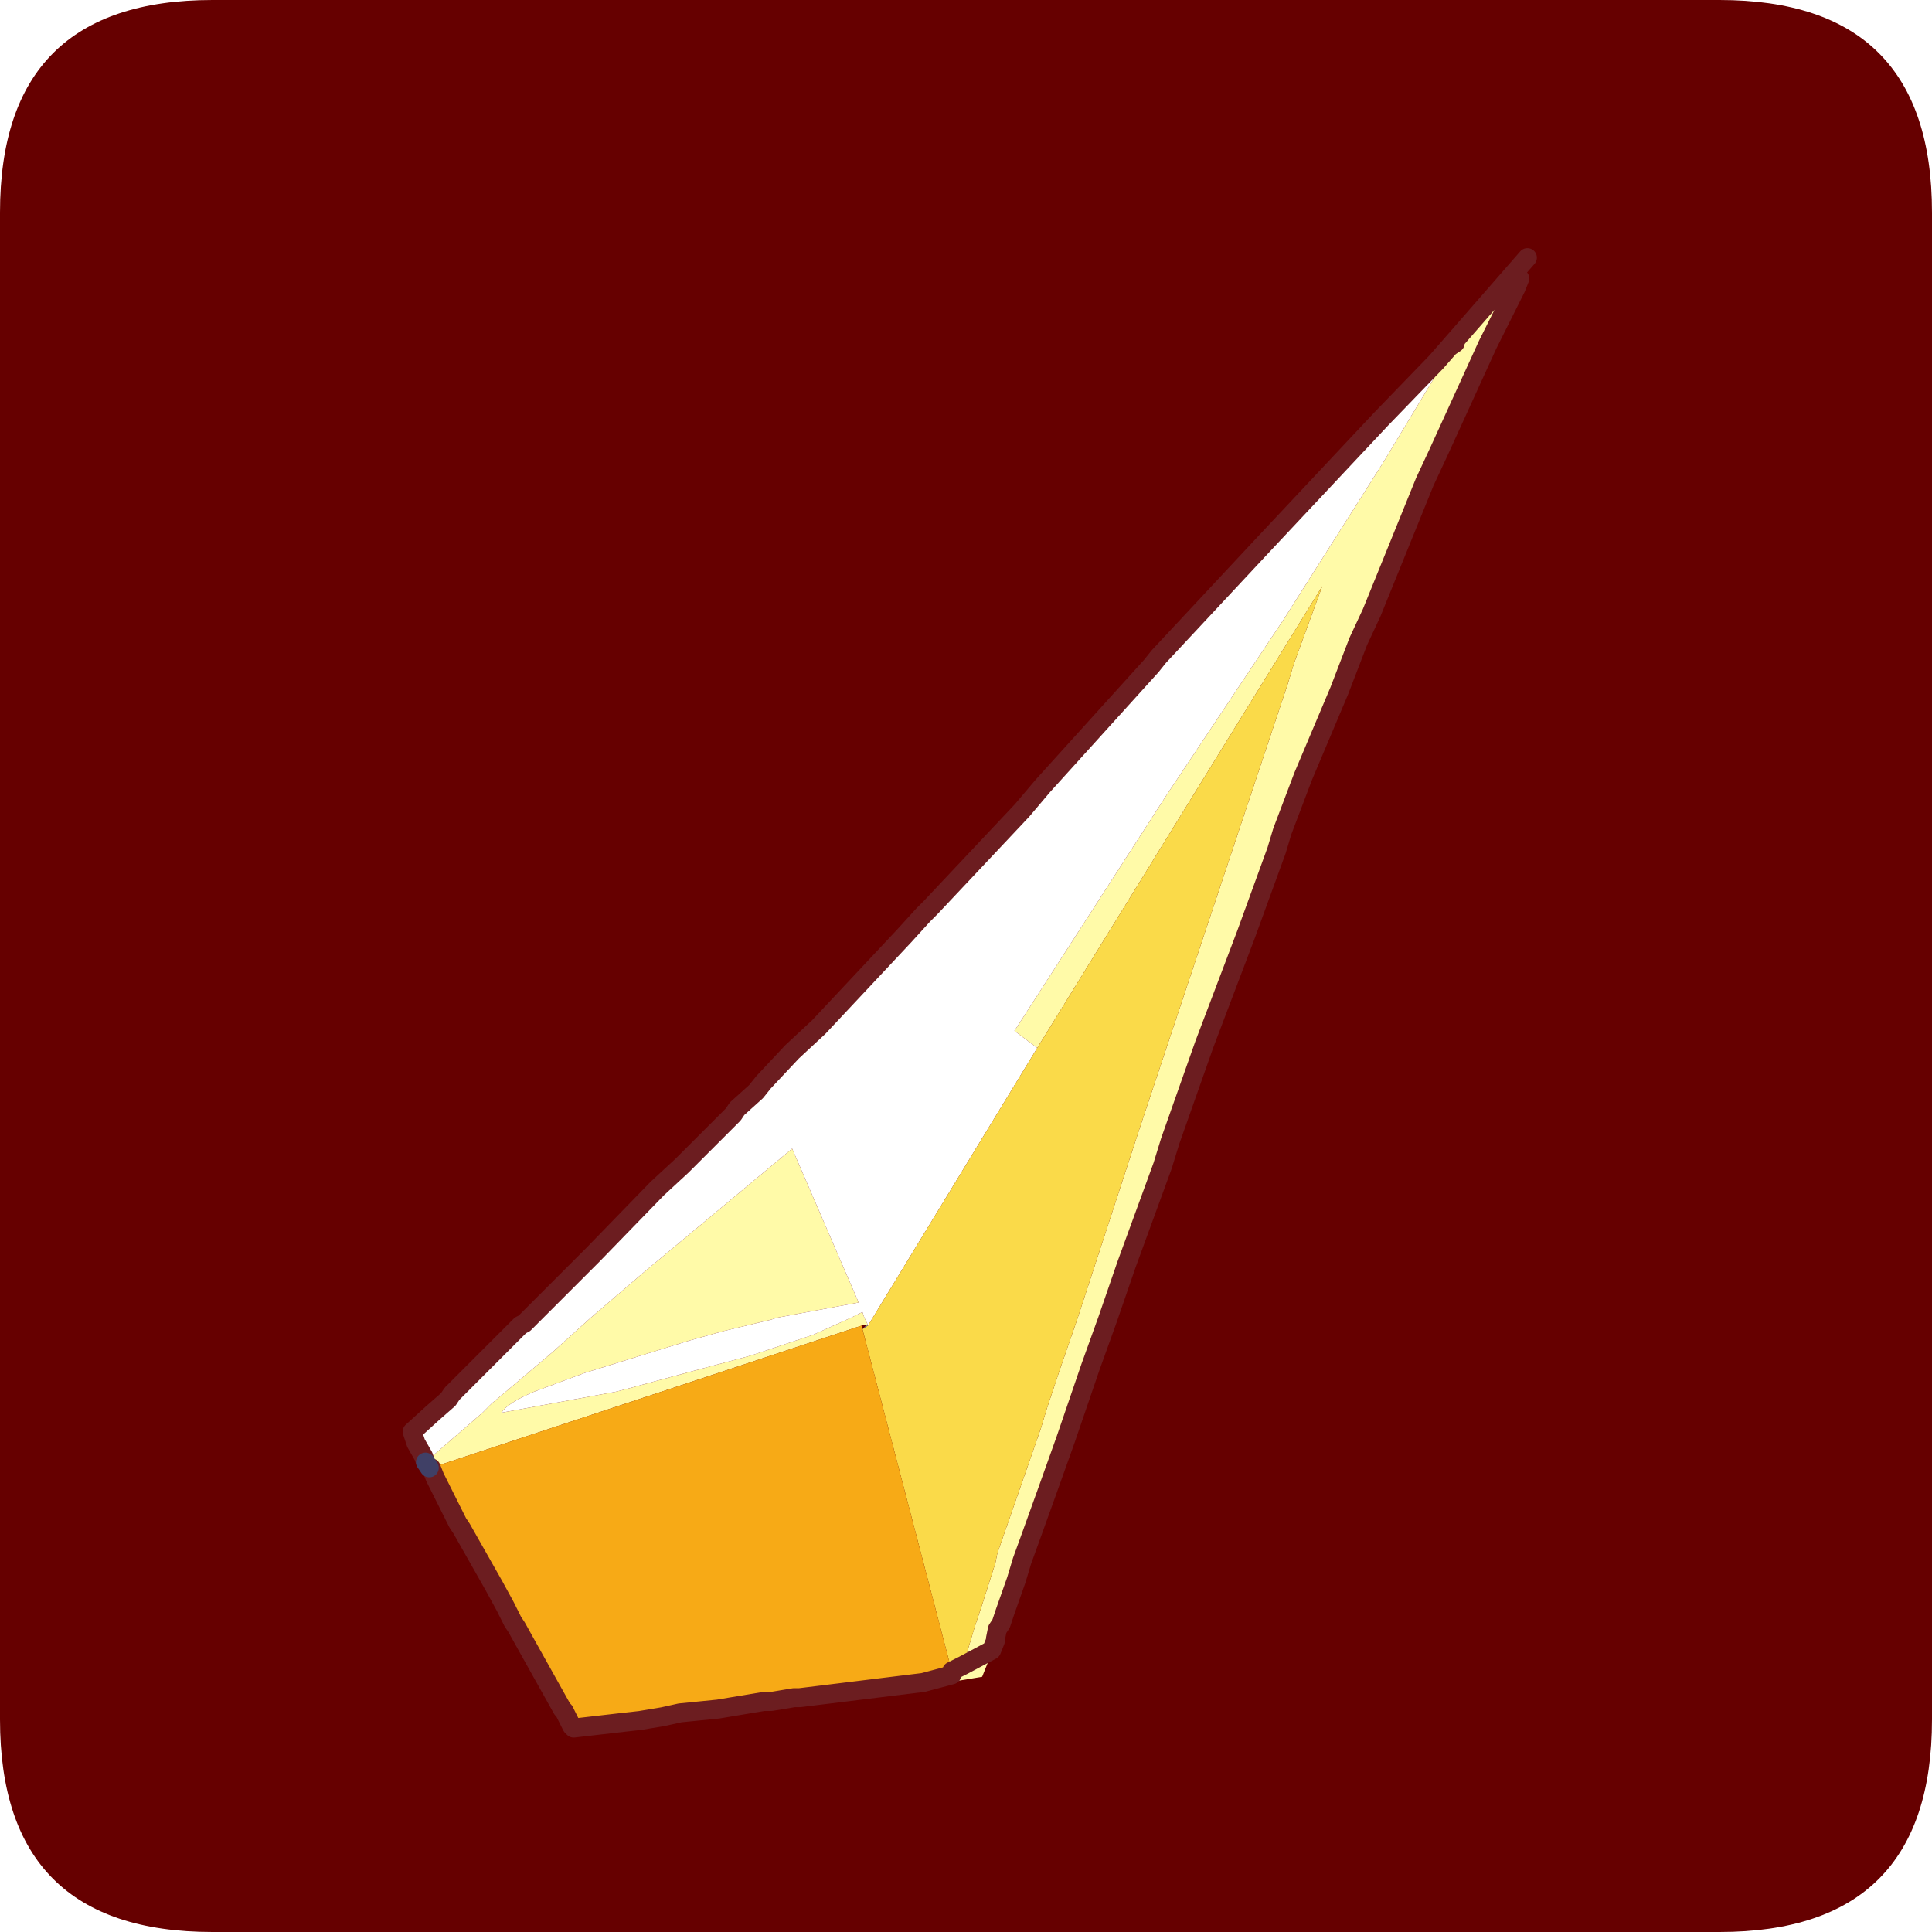 <?xml version="1.0" encoding="UTF-8" standalone="no"?>
<svg xmlns:ffdec="https://www.free-decompiler.com/flash" xmlns:xlink="http://www.w3.org/1999/xlink" ffdec:objectType="frame" height="30.0px" width="30.0px" xmlns="http://www.w3.org/2000/svg">
  <g transform="matrix(1.0, 0.0, 0.0, 1.0, 0.0, 0.0)">
    <use ffdec:characterId="1" height="30.0" transform="matrix(1.0, 0.0, 0.0, 1.0, 0.0, 0.0)" width="30.0" xlink:href="#shape0"/>
    <use ffdec:characterId="5" height="30.0" transform="matrix(1.0, 0.0, 0.0, 1.0, 0.0, 0.0)" width="30.0" xlink:href="#sprite0"/>
  </g>
  <defs>
    <g id="shape0" transform="matrix(1.0, 0.0, 0.0, 1.0, 0.0, 0.0)">
      <path d="M0.0 0.0 L30.0 0.0 30.0 30.0 0.0 30.0 0.0 0.0" fill="#33cc66" fill-opacity="0.0" fill-rule="evenodd" stroke="none"/>
    </g>
    <g id="sprite0" transform="matrix(1.0, 0.0, 0.0, 1.0, 0.0, 0.1)">
      <use ffdec:characterId="2" height="30.0" transform="matrix(1.0, 0.0, 0.0, 1.0, 0.0, -0.1)" width="30.0" xlink:href="#shape1"/>
      <filter id="filter0">
        <feColorMatrix in="SourceGraphic" result="filterResult0" type="matrix" values="0 0 0 0 1.0,0 0 0 0 1.0,0 0 0 0 0.4,0 0 0 1 0"/>
        <feConvolveMatrix divisor="25.0" in="filterResult0" kernelMatrix="1 1 1 1 1 1 1 1 1 1 1 1 1 1 1 1 1 1 1 1 1 1 1 1 1" order="5 5" result="filterResult1"/>
        <feComposite in="SourceGraphic" in2="filterResult1" operator="over" result="filterResult2"/>
      </filter>
      <use ffdec:characterId="4" filter="url(#filter0)" height="39.2" transform="matrix(0.59, 0.0, 0.0, 0.59, 6.253, 3.753)" width="29.85" xlink:href="#sprite1"/>
    </g>
    <g id="shape1" transform="matrix(1.0, 0.0, 0.0, 1.0, 0.0, 0.1)">
      <path d="M3.3 -0.1 L26.7 -0.1 Q30.0 -0.1 30.0 3.2 L30.0 26.6 Q30.0 29.9 26.7 29.9 L3.3 29.9 Q0.0 29.9 0.0 26.6 L0.0 3.2 Q0.0 -0.1 3.3 -0.1" fill="#660000" fill-rule="evenodd" stroke="none"/>
    </g>
    <g id="sprite1" transform="matrix(1.0, 0.0, 0.0, 1.0, 0.25, 0.25)">
      <use ffdec:characterId="3" height="39.2" transform="matrix(1.0, 0.0, 0.0, 1.0, -0.25, -0.25)" width="29.85" xlink:href="#shape2"/>
    </g>
    <g id="shape2" transform="matrix(1.0, 0.0, 0.0, 1.0, 0.25, 0.25)">
      <path d="M29.05 0.8 L28.3 2.3 27.0 5.15 26.65 5.9 25.25 9.35 24.9 10.1 24.4 11.4 23.45 13.65 22.9 15.1 22.75 15.6 21.95 17.8 20.85 20.7 19.95 23.25 19.75 23.9 18.8 26.5 18.3 27.95 17.85 29.2 17.2 31.1 16.7 32.5 16.25 33.75 16.05 34.3 15.9 34.8 15.6 35.65 15.5 35.95 15.4 36.1 15.35 36.35 15.35 36.4 15.25 36.65 15.2 36.85 15.0 37.35 14.4 37.45 14.4 37.35 14.5 37.05 14.8 36.05 15.0 35.45 15.35 34.35 15.4 34.1 16.55 30.8 16.7 30.3 17.05 29.25 17.5 27.95 19.15 22.9 19.2 22.75 21.35 16.3 23.05 11.2 23.2 10.7 23.95 8.65 16.45 20.8 15.85 20.35 19.85 14.15 22.95 9.5 25.55 5.4 27.45 2.25 28.5 1.2 29.0 0.75 29.05 0.8 M0.45 31.85 L0.35 31.7 1.85 30.4 2.1 30.15 2.4 29.9 3.7 28.8 4.7 27.9 6.1 26.7 10.0 23.45 11.75 27.5 9.6 27.9 9.45 27.95 8.2 28.25 7.3 28.5 4.55 29.35 3.2 29.85 Q2.5 30.15 2.35 30.4 L5.35 29.85 5.55 29.8 7.4 29.3 8.9 28.9 10.55 28.35 11.55 27.9 11.85 27.75 11.9 27.9 12.0 28.1 11.95 28.1 11.85 28.1 0.5 31.85 0.45 31.85 M15.25 36.65 L14.5 37.05 15.25 36.65" fill="#fffaa8" fill-rule="evenodd" stroke="none"/>
      <path d="M29.0 0.75 L29.15 0.55 29.05 0.8 29.0 0.75 M14.4 37.45 L14.35 37.45 14.4 37.35 14.4 37.45" fill="#a4bce2" fill-rule="evenodd" stroke="none"/>
      <path d="M0.35 31.7 L0.3 31.55 0.1 31.2 0.05 31.05 0.0 30.9 0.55 30.4 0.95 30.05 1.05 29.9 1.25 29.7 1.5 29.45 2.75 28.2 2.85 28.1 2.95 28.05 3.1 27.9 4.75 26.25 6.45 24.5 7.1 23.9 8.45 22.55 8.55 22.4 9.05 21.95 9.25 21.7 10.0 20.9 10.7 20.25 12.95 17.85 13.45 17.3 13.65 17.1 15.25 15.4 16.05 14.55 16.6 13.9 19.45 10.75 19.65 10.5 22.45 7.5 25.5 4.25 26.95 2.75 27.3 2.35 27.45 2.25 25.55 5.4 22.95 9.5 19.85 14.15 15.85 20.35 16.45 20.8 12.0 28.1 11.9 27.9 11.85 27.75 11.55 27.9 10.55 28.35 8.9 28.9 7.4 29.3 5.55 29.8 5.35 29.85 2.35 30.4 Q2.5 30.15 3.2 29.85 L4.55 29.35 7.3 28.5 8.2 28.25 9.45 27.95 9.6 27.9 11.75 27.5 10.0 23.45 6.1 26.7 4.7 27.9 3.7 28.8 2.4 29.9 2.1 30.15 1.85 30.4 0.35 31.7" fill="#ffffff" fill-rule="evenodd" stroke="none"/>
      <path d="M16.45 20.8 L23.95 8.65 23.2 10.7 23.05 11.2 21.35 16.3 19.2 22.75 19.15 22.9 17.5 27.95 17.05 29.25 16.7 30.3 16.55 30.8 15.4 34.1 15.35 34.35 15.0 35.45 14.8 36.05 14.5 37.05 14.2 37.2 11.85 28.2 12.0 28.1 16.45 20.8" fill="#fada49" fill-rule="evenodd" stroke="none"/>
      <path d="M14.35 37.45 L14.25 37.45 14.25 37.4 14.2 37.3 14.4 37.35 14.35 37.45 M12.0 28.1 L11.85 28.2 11.95 28.1 12.0 28.1" fill="#74849d" fill-rule="evenodd" stroke="none"/>
      <path d="M13.45 37.5 L10.2 37.9 10.05 37.9 9.45 38.0 9.25 38.0 8.05 38.2 7.05 38.3 6.6 38.4 6.0 38.5 5.55 38.55 4.25 38.7 4.2 38.65 4.0 38.25 3.95 38.2 3.0 36.5 2.75 36.05 2.65 35.9 2.6 35.8 2.45 35.5 2.15 34.95 1.3 33.45 1.2 33.3 0.6 32.1 0.5 31.85 11.85 28.1 11.85 28.2 14.2 37.2 14.2 37.3 13.45 37.5" fill="#f7aa16" fill-rule="evenodd" stroke="none"/>
      <path d="M14.25 37.45 L13.9 37.45 14.25 37.4 14.25 37.45 M0.6 32.1 L0.45 31.85 0.5 31.85 0.6 32.1" fill="#485e83" fill-rule="evenodd" stroke="none"/>
      <path d="M13.9 37.45 L13.6 37.5 13.45 37.5 14.2 37.3 14.2 37.2 14.5 37.05 14.4 37.35 14.2 37.3 14.25 37.4 13.9 37.45" fill="#c3280c" fill-rule="evenodd" stroke="none"/>
      <path d="M29.15 0.55 L29.05 0.8 28.3 2.3 27.0 5.15 26.65 5.9 25.25 9.35 24.9 10.1 24.4 11.4 23.45 13.65 22.9 15.1 22.75 15.6 21.95 17.8 20.85 20.7 19.95 23.25 19.75 23.9 18.8 26.5 18.3 27.95 17.85 29.2 17.2 31.1 16.7 32.5 16.25 33.75 16.05 34.3 15.9 34.8 15.6 35.65 15.5 35.95 15.4 36.1 15.35 36.35 15.35 36.4 15.25 36.65 14.5 37.05 14.2 37.2 M13.45 37.5 L10.2 37.9 10.05 37.9 9.45 38.0 9.25 38.0 8.05 38.2 7.05 38.3 6.6 38.4 6.0 38.5 5.55 38.55 4.25 38.7 4.2 38.65 4.0 38.25 3.95 38.2 3.0 36.5 2.75 36.05 2.65 35.9 2.6 35.8 2.45 35.5 2.15 34.95 1.3 33.45 1.2 33.3 0.6 32.1 0.5 31.85 M0.35 31.7 L0.3 31.55 0.1 31.2 0.05 31.05 0.0 30.9 0.55 30.4 0.95 30.05 1.05 29.9 1.25 29.7 1.5 29.45 2.75 28.2 2.85 28.1 2.95 28.05 3.1 27.9 4.75 26.25 6.45 24.5 7.1 23.9 8.45 22.55 8.55 22.4 9.05 21.95 9.25 21.7 10.0 20.9 10.7 20.25 12.95 17.85 13.45 17.3 13.65 17.1 15.25 15.4 16.05 14.55 16.6 13.9 19.45 10.75 19.65 10.5 22.45 7.5 25.5 4.25 26.95 2.75 27.3 2.35 29.35 0.0 M27.3 2.35 L27.45 2.25 M14.2 37.3 L13.45 37.5" fill="none" stroke="#6c1d20" stroke-linecap="round" stroke-linejoin="round" stroke-width="0.5"/>
      <path d="M0.45 31.85 L0.35 31.7" fill="none" stroke="#404066" stroke-linecap="round" stroke-linejoin="round" stroke-width="0.5"/>
    </g>
  </defs>
</svg>
